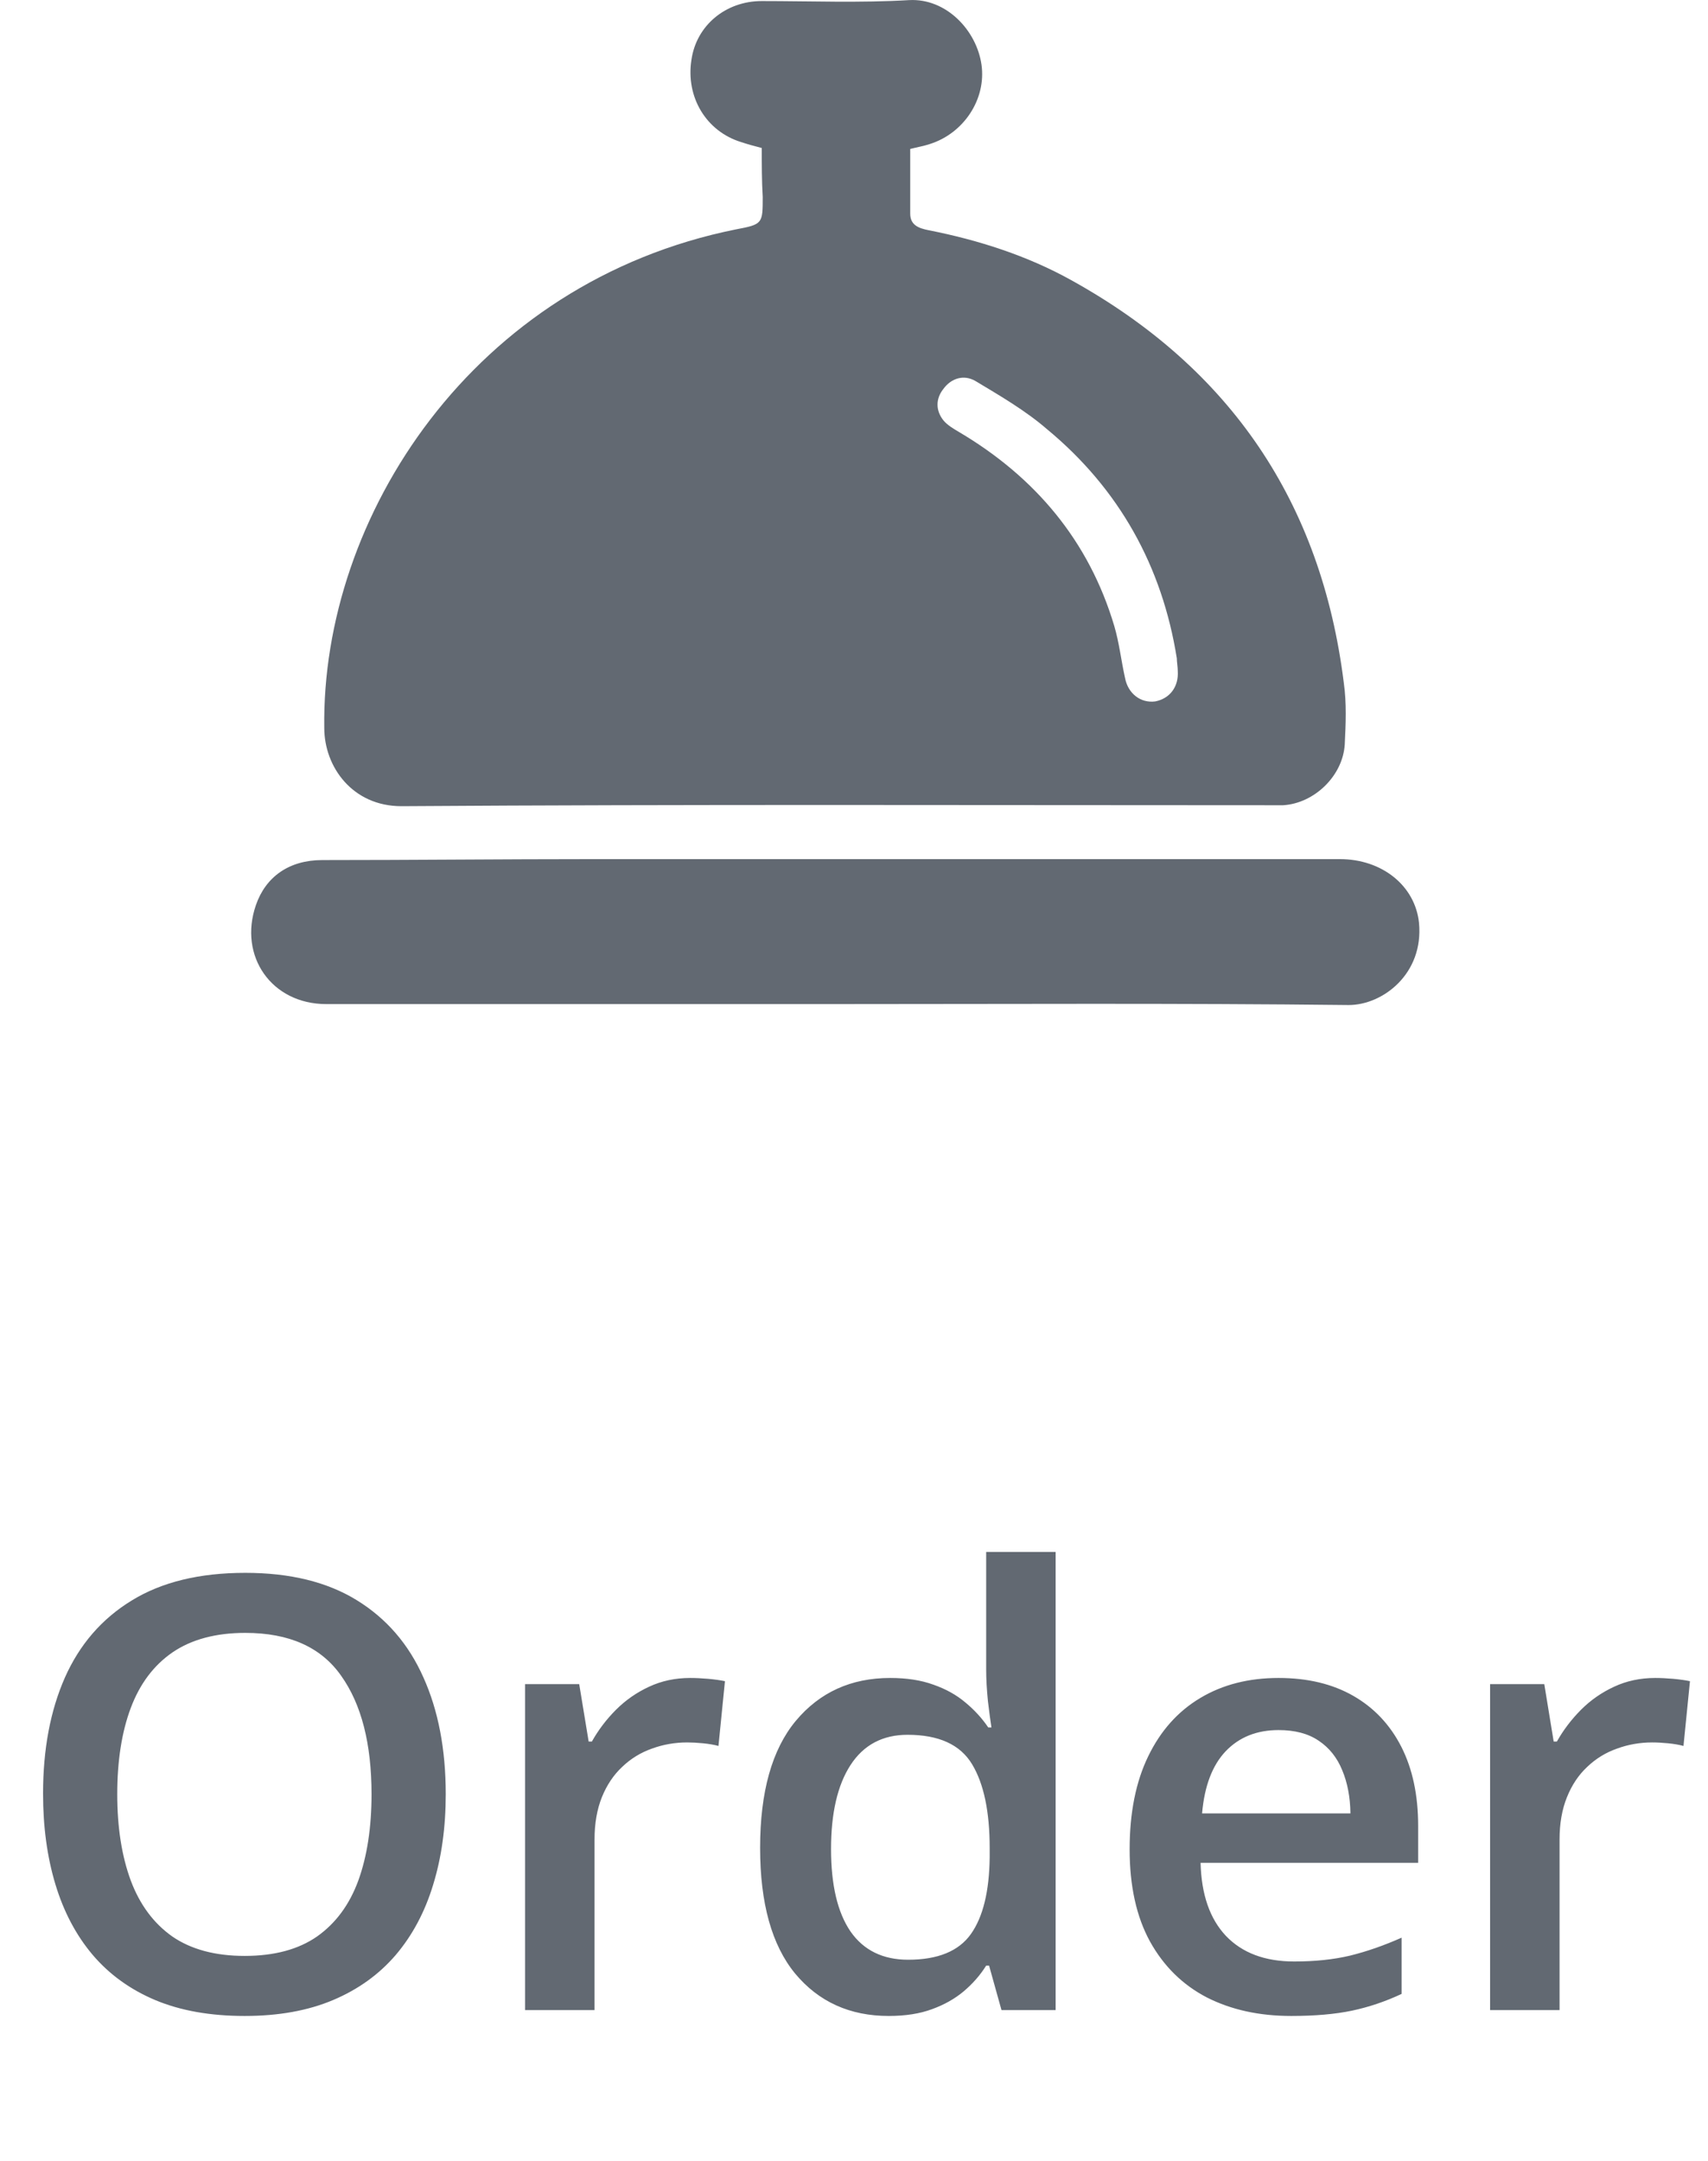 <svg width="34" height="43" viewBox="0 0 34 43" fill="none" xmlns="http://www.w3.org/2000/svg">
<path d="M15.164 2.945C15.008 2.906 14.872 2.867 14.755 2.828C14.056 2.614 13.648 1.931 13.764 1.191C13.861 0.508 14.444 0.021 15.164 0.021C16.136 0.021 17.127 0.06 18.099 0.002C18.838 -0.037 19.441 0.606 19.538 1.288C19.635 1.97 19.188 2.653 18.507 2.867C18.391 2.906 18.274 2.925 18.119 2.964C18.119 3.393 18.119 3.822 18.119 4.251C18.119 4.485 18.294 4.543 18.488 4.582C19.479 4.777 20.451 5.089 21.326 5.576C24.495 7.33 26.303 10.001 26.75 13.587C26.808 13.997 26.789 14.406 26.769 14.815C26.73 15.439 26.166 15.985 25.544 16.024C25.428 16.024 25.311 16.024 25.195 16.024C19.46 16.024 13.725 16.004 7.991 16.043C7.019 16.043 6.455 15.264 6.455 14.484C6.397 10.293 9.41 5.615 14.658 4.563C15.183 4.465 15.183 4.446 15.183 3.919C15.164 3.608 15.164 3.276 15.164 2.945ZM23.445 13.353C23.445 13.275 23.426 13.178 23.426 13.1C23.134 11.268 22.279 9.728 20.84 8.539C20.412 8.169 19.907 7.876 19.421 7.584C19.188 7.447 18.935 7.525 18.779 7.74C18.624 7.935 18.624 8.169 18.779 8.364C18.857 8.461 18.993 8.539 19.091 8.597C20.607 9.494 21.676 10.761 22.181 12.457C22.279 12.788 22.317 13.139 22.395 13.49C22.454 13.802 22.706 13.997 22.998 13.958C23.29 13.899 23.465 13.665 23.445 13.353Z" fill="#626972"/>
<path d="M16.68 19.981C13.278 19.981 9.876 19.981 6.494 19.981C5.405 19.981 4.744 19.026 5.094 18.012C5.289 17.447 5.755 17.115 6.416 17.115C8.204 17.115 10.012 17.096 11.801 17.096C16.758 17.096 21.715 17.096 26.672 17.096C27.508 17.096 28.169 17.622 28.247 18.363C28.344 19.377 27.527 20 26.847 20C23.445 19.961 20.062 19.981 16.68 19.981Z" fill="#626972"/>
<path d="M8.873 35.705C8.873 36.365 8.789 36.967 8.621 37.51C8.457 38.049 8.209 38.514 7.877 38.904C7.545 39.291 7.129 39.59 6.629 39.801C6.129 40.012 5.543 40.117 4.871 40.117C4.187 40.117 3.594 40.012 3.09 39.801C2.59 39.59 2.174 39.289 1.842 38.898C1.513 38.508 1.267 38.041 1.103 37.498C0.939 36.955 0.857 36.353 0.857 35.693C0.857 34.81 1.002 34.041 1.291 33.385C1.584 32.725 2.027 32.213 2.621 31.85C3.219 31.482 3.972 31.299 4.883 31.299C5.773 31.299 6.513 31.48 7.103 31.844C7.693 32.207 8.135 32.719 8.428 33.379C8.724 34.035 8.873 34.81 8.873 35.705ZM2.334 35.705C2.334 36.365 2.424 36.938 2.603 37.422C2.783 37.902 3.058 38.273 3.429 38.535C3.804 38.793 4.285 38.922 4.871 38.922C5.461 38.922 5.941 38.793 6.312 38.535C6.683 38.273 6.957 37.902 7.133 37.422C7.308 36.938 7.396 36.365 7.396 35.705C7.396 34.701 7.195 33.916 6.793 33.35C6.394 32.779 5.758 32.494 4.883 32.494C4.297 32.494 3.814 32.623 3.435 32.881C3.06 33.139 2.783 33.508 2.603 33.988C2.424 34.465 2.334 35.037 2.334 35.705ZM13.739 33.391C13.848 33.391 13.968 33.397 14.097 33.408C14.226 33.42 14.337 33.435 14.431 33.455L14.302 34.744C14.22 34.721 14.118 34.703 13.997 34.691C13.88 34.68 13.774 34.674 13.681 34.674C13.434 34.674 13.2 34.715 12.977 34.797C12.755 34.875 12.557 34.996 12.386 35.16C12.214 35.32 12.079 35.522 11.981 35.764C11.884 36.006 11.835 36.287 11.835 36.607V40H10.452V33.514H11.53L11.718 34.656H11.782C11.911 34.426 12.071 34.215 12.263 34.023C12.454 33.832 12.673 33.68 12.919 33.566C13.169 33.449 13.442 33.391 13.739 33.391ZM17.691 40.117C16.918 40.117 16.297 39.836 15.828 39.273C15.363 38.707 15.131 37.873 15.131 36.772C15.131 35.658 15.367 34.816 15.84 34.246C16.316 33.676 16.943 33.391 17.721 33.391C18.049 33.391 18.336 33.435 18.582 33.525C18.828 33.611 19.039 33.728 19.215 33.877C19.395 34.025 19.547 34.191 19.672 34.375H19.736C19.717 34.254 19.693 34.08 19.666 33.853C19.643 33.623 19.631 33.41 19.631 33.215V30.883H21.014V40H19.936L19.689 39.115H19.631C19.514 39.303 19.365 39.473 19.186 39.625C19.01 39.773 18.799 39.893 18.553 39.982C18.311 40.072 18.023 40.117 17.691 40.117ZM18.078 38.998C18.668 38.998 19.084 38.828 19.326 38.488C19.568 38.148 19.693 37.639 19.701 36.959V36.777C19.701 36.051 19.584 35.494 19.35 35.107C19.115 34.717 18.688 34.522 18.066 34.522C17.57 34.522 17.191 34.723 16.93 35.125C16.672 35.523 16.543 36.08 16.543 36.795C16.543 37.51 16.672 38.057 16.93 38.435C17.191 38.81 17.574 38.998 18.078 38.998ZM25.452 33.391C26.03 33.391 26.526 33.51 26.941 33.748C27.355 33.986 27.673 34.324 27.896 34.762C28.118 35.199 28.23 35.723 28.23 36.332V37.07H23.899C23.915 37.699 24.083 38.184 24.403 38.523C24.728 38.863 25.181 39.033 25.763 39.033C26.177 39.033 26.548 38.994 26.876 38.916C27.208 38.834 27.55 38.715 27.901 38.559V39.678C27.577 39.83 27.247 39.941 26.911 40.012C26.575 40.082 26.173 40.117 25.704 40.117C25.067 40.117 24.507 39.994 24.023 39.748C23.542 39.498 23.165 39.127 22.892 38.635C22.622 38.143 22.487 37.531 22.487 36.801C22.487 36.074 22.61 35.457 22.857 34.949C23.103 34.441 23.448 34.055 23.894 33.789C24.339 33.523 24.858 33.391 25.452 33.391ZM25.452 34.428C25.019 34.428 24.667 34.568 24.398 34.85C24.132 35.131 23.976 35.543 23.929 36.086H26.882C26.878 35.762 26.823 35.475 26.718 35.225C26.616 34.975 26.46 34.779 26.249 34.639C26.042 34.498 25.776 34.428 25.452 34.428ZM32.95 33.391C33.059 33.391 33.178 33.397 33.307 33.408C33.436 33.42 33.547 33.435 33.641 33.455L33.512 34.744C33.43 34.721 33.328 34.703 33.207 34.691C33.09 34.68 32.985 34.674 32.891 34.674C32.645 34.674 32.41 34.715 32.188 34.797C31.965 34.875 31.768 34.996 31.596 35.16C31.424 35.32 31.289 35.522 31.192 35.764C31.094 36.006 31.045 36.287 31.045 36.607V40H29.662V33.514H30.741L30.928 34.656H30.992C31.121 34.426 31.282 34.215 31.473 34.023C31.664 33.832 31.883 33.68 32.129 33.566C32.379 33.449 32.653 33.391 32.95 33.391Z" fill="#626972"/>
</svg>
